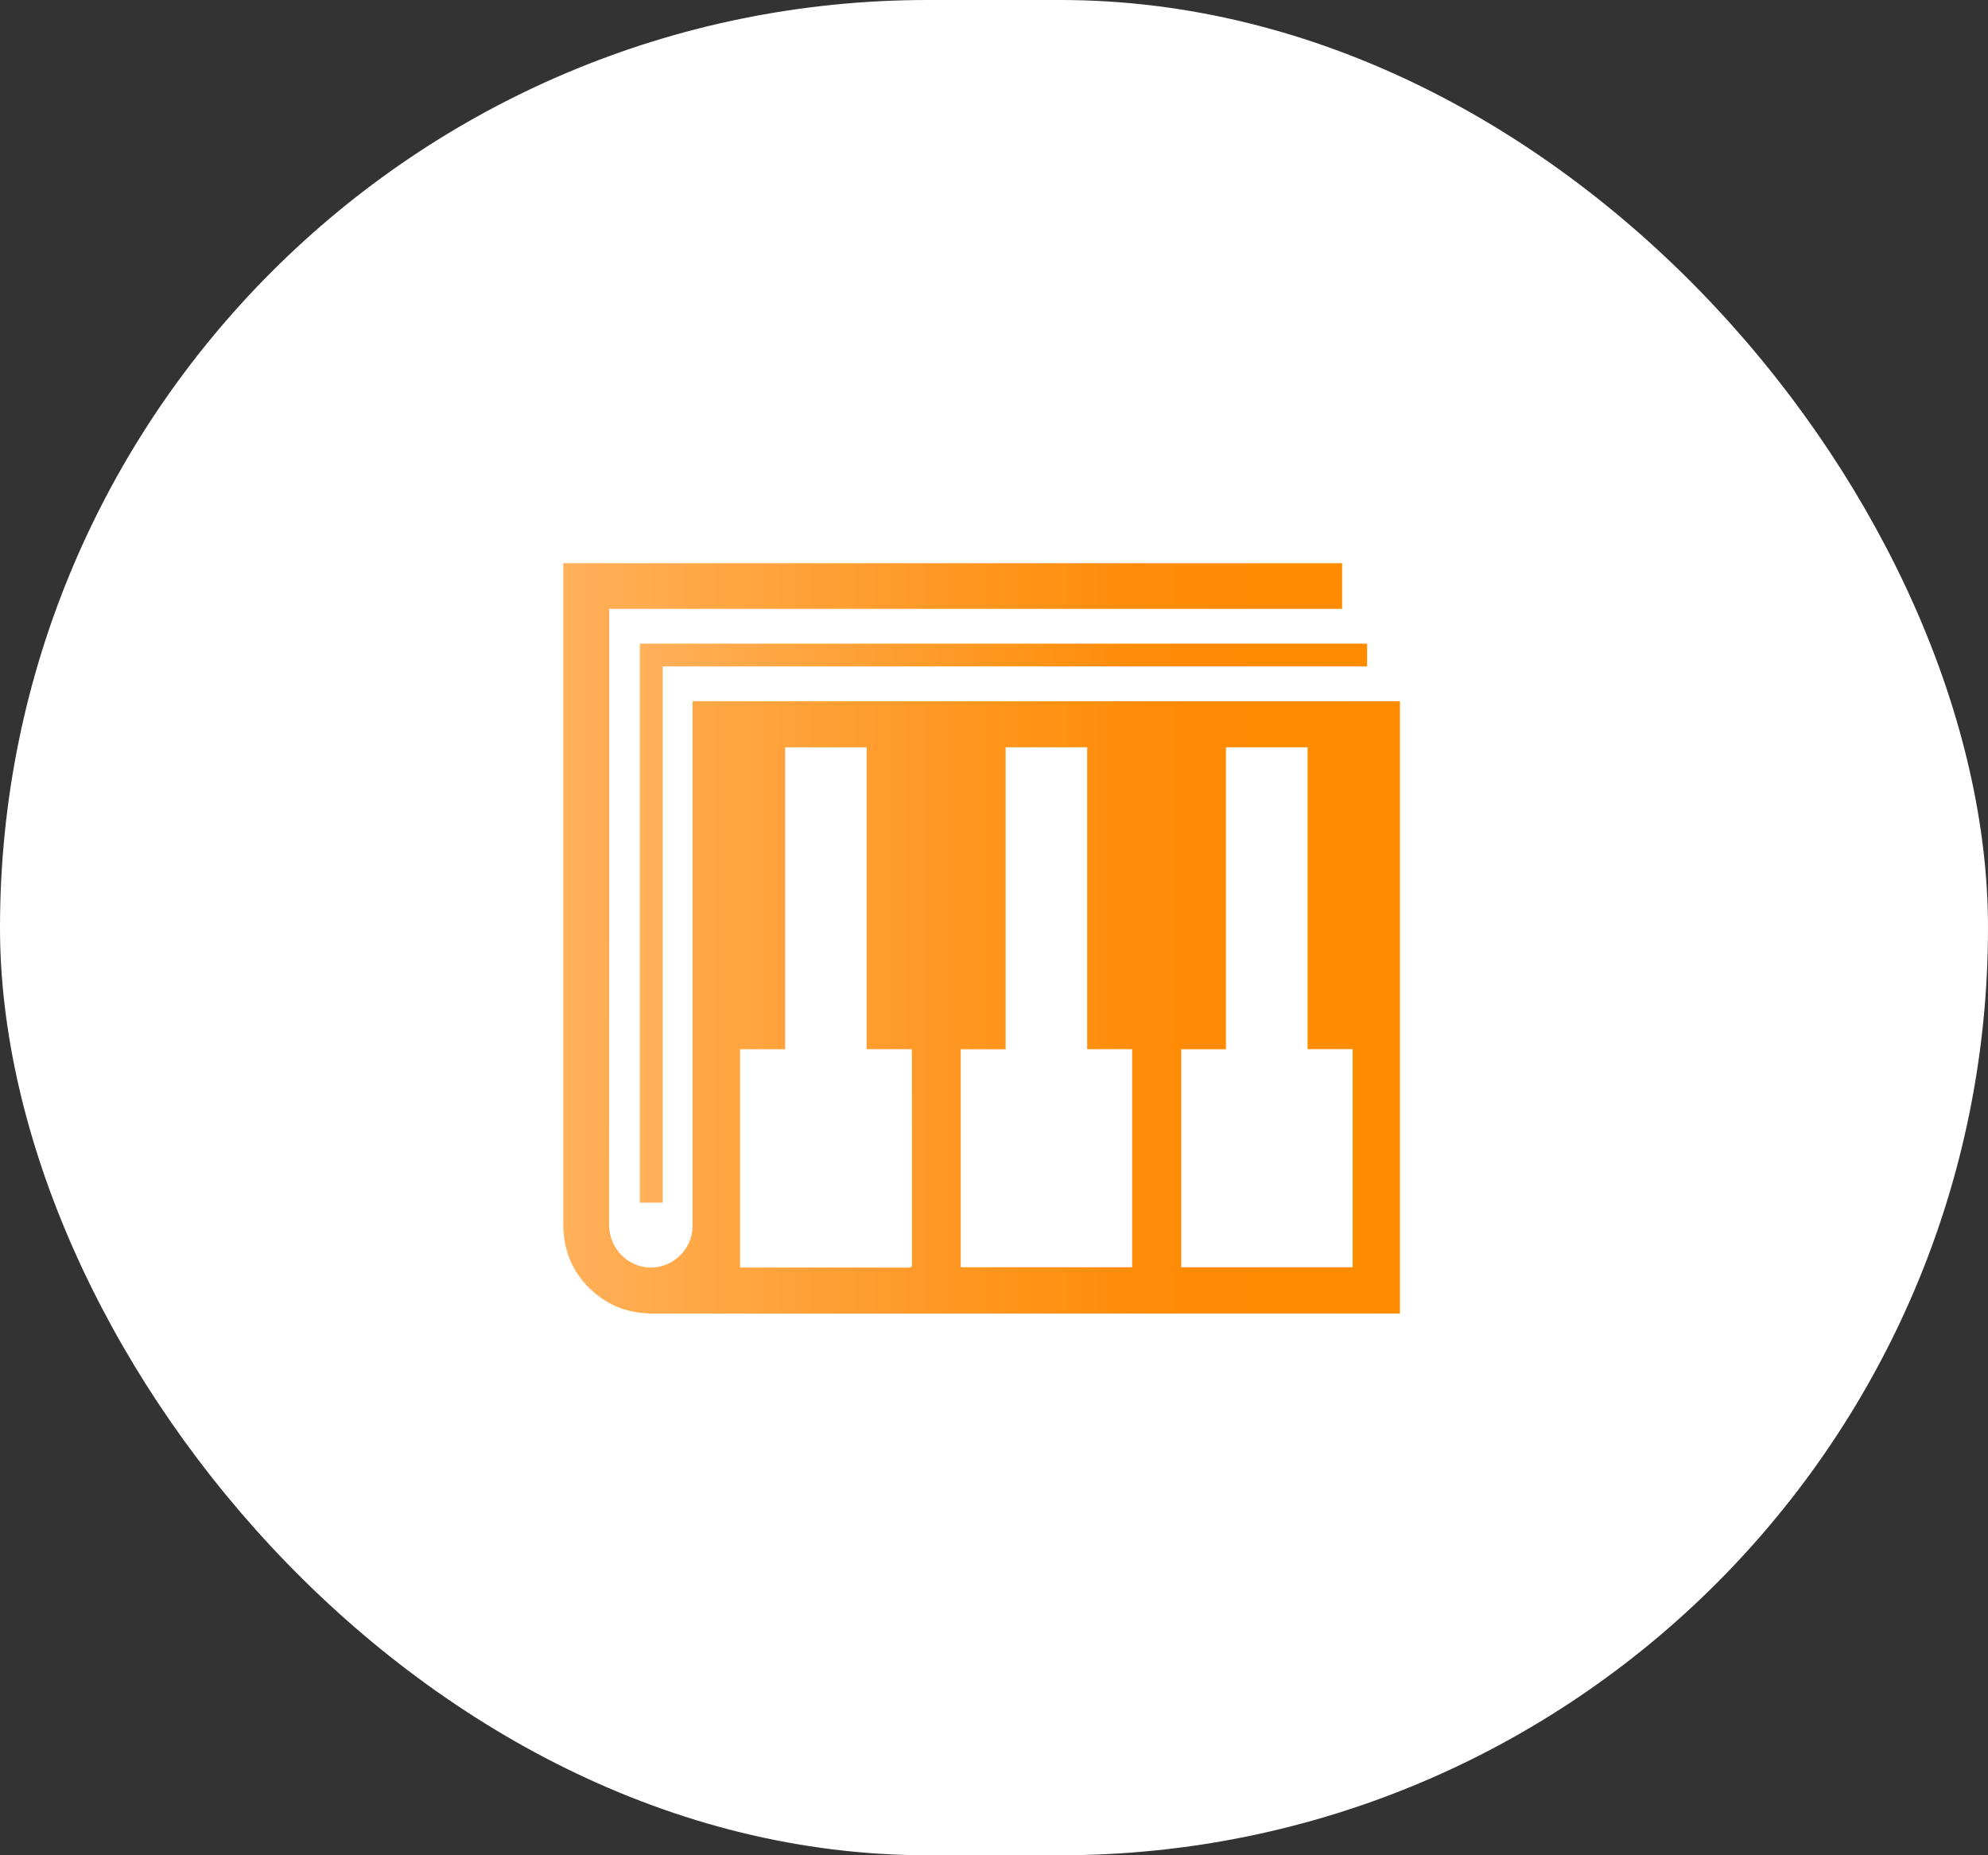 <svg width="60" height="56" viewBox="0 0 60 56" fill="none" xmlns="http://www.w3.org/2000/svg">
    <rect x="0" y="0" width="60" height="56" fill="#333333" stroke="none"/>
    <rect width="60" height="56" rx="28" fill="white"/>
    <path d="M42.252 39.646C42.206 39.646 42.161 39.646 42.115 39.646C34.649 39.646 27.183 39.645 19.718 39.648C19.109 39.648 18.556 39.493 18.073 39.126C17.401 38.617 17.041 37.934 17.002 37.088C16.999 37.033 17 36.978 17 36.923C17 30.325 17 23.726 17 17.128V17H40.507V18.378H18.386V18.481C18.386 24.642 18.387 30.804 18.383 36.966C18.383 37.678 18.941 38.242 19.608 38.26C20.298 38.278 20.892 37.719 20.903 37.029C20.903 36.989 20.903 36.948 20.903 36.908C20.903 31.703 20.903 26.498 20.903 21.293V21.167H42.252V39.646H42.252ZM22.336 38.256C22.372 38.258 22.401 38.26 22.429 38.26C24.094 38.26 25.76 38.26 27.425 38.262C27.508 38.262 27.525 38.236 27.525 38.16C27.523 36.029 27.523 33.898 27.523 31.767C27.523 31.737 27.52 31.706 27.517 31.668H26.156V22.557H23.696V31.67H22.336V38.256ZM35.65 31.671V38.252H40.823V31.667H39.464V22.557H37.001V31.671H35.65H35.65ZM32.813 31.667V22.556H30.351V31.672H28.995V38.252H34.169V31.668H32.813V31.667Z" fill="url(#paint0_linear_8375_25532)"/>
    <path d="M19.999 36.301H19.311V19.428H41.261V20.115H19.999V36.301Z" fill="url(#paint1_linear_8375_25532)"/>
    <defs>
        <linearGradient id="paint0_linear_8375_25532" x1="17" y1="28.324" x2="42.252" y2="28.324" gradientUnits="userSpaceOnUse">
            <stop stop-color="#FFB05A"/>
            <stop offset="0.705" stop-color="#FF8B06"/>
            <stop offset="1" stop-color="#FF8B00"/>
        </linearGradient>
        <linearGradient id="paint1_linear_8375_25532" x1="19.311" y1="27.864" x2="41.261" y2="27.864" gradientUnits="userSpaceOnUse">
            <stop stop-color="#FFB05A"/>
            <stop offset="0.705" stop-color="#FF8B06"/>
            <stop offset="1" stop-color="#FF8B00"/>
        </linearGradient>
    </defs>
</svg>
